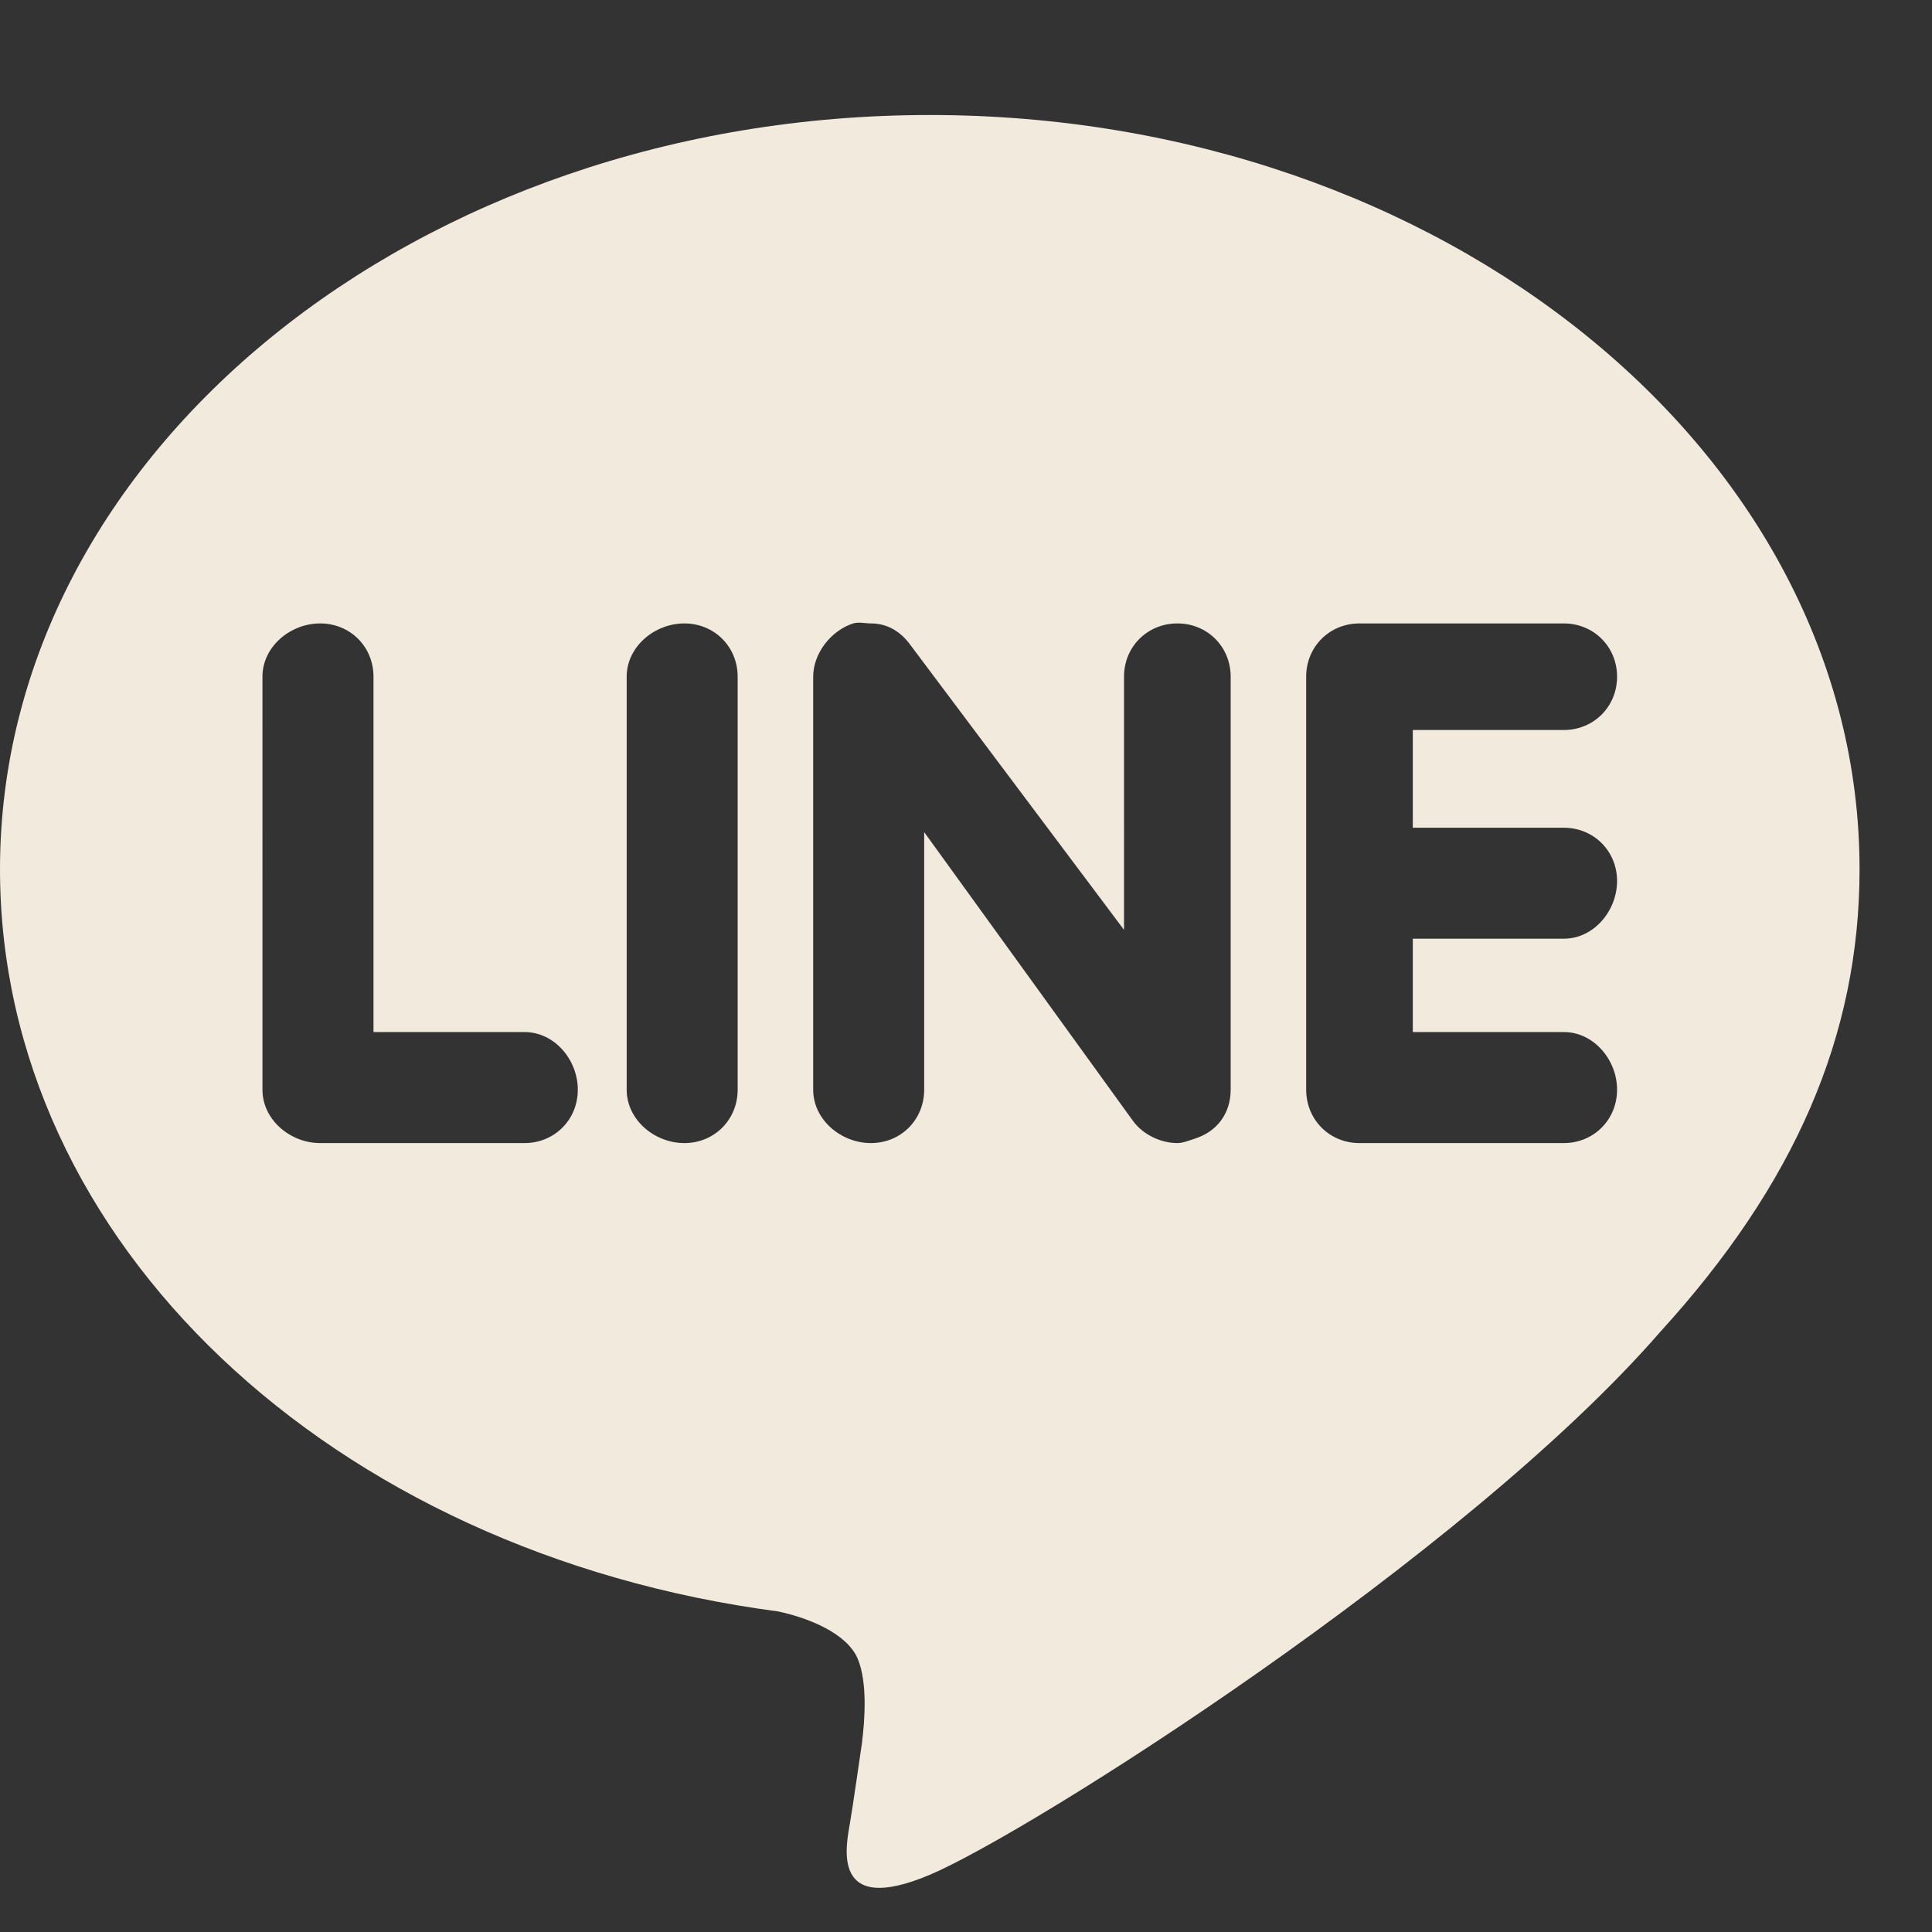 <?xml version="1.0" encoding="utf-8"?>
<!-- Generator: Adobe Illustrator 16.0.0, SVG Export Plug-In . SVG Version: 6.00 Build 0)  -->
<!DOCTYPE svg PUBLIC "-//W3C//DTD SVG 1.1//EN" "http://www.w3.org/Graphics/SVG/1.1/DTD/svg11.dtd">
<svg version="1.1" xmlns="http://www.w3.org/2000/svg" xmlns:xlink="http://www.w3.org/1999/xlink" x="0px" y="0px"
	 width="226.771px" height="226.771px" viewBox="0 0 226.771 226.771" enable-background="new 0 0 226.771 226.771"
	 xml:space="preserve">
<rect x="0" y="0" width="226.771" height="226.771" fill="#333333" stroke="none"/>
<g id="圖層_1" display="none">
	<g display="inline">
		<path fill="none" d="M189.147,87.506c3.161,0,5.62-2.46,5.62-5.622c0-3.161-2.459-5.618-5.62-5.618h-21.546
			c-3.162,0-5.621,2.458-5.621,5.618v43.562c0,3.161,2.459,5.62,5.621,5.62h21.546c3.161,0,5.62-2.459,5.62-5.62
			c0-3.162-2.459-6.089-5.62-6.089h-15.926v-9.837h15.926c3.161,0,5.62-2.928,5.62-6.089c0-3.162-2.459-5.62-5.62-5.62h-15.926
			V87.506H189.147z"/>
		<path fill="none" d="M79.544,119.356H63.619V81.885c0-3.162-2.459-5.619-5.621-5.619s-6.089,2.458-6.089,5.619v43.561
			c0,3.161,2.927,5.62,6.089,5.62h21.546c3.162,0,5.621-2.459,5.621-5.62C85.165,122.282,82.706,119.356,79.544,119.356z"/>
		<path fill="none" d="M148.397,76.265c-3.161,0-5.622,2.458-5.622,5.619v26.697l-22.482-29.978c-1.054-1.463-2.458-2.34-4.216-2.34
			c-0.584,0-1.287-0.178-1.873,0c-2.342,0.76-4.216,3.16-4.216,5.618v43.562c0,3.161,2.928,5.62,6.089,5.62
			c3.162,0,5.622-2.459,5.622-5.62V98.278l22.013,30.445c1.055,1.463,2.929,2.342,4.686,2.342c0.585,0,1.287-0.292,1.874-0.468
			c2.342-0.762,3.746-2.694,3.746-5.152V81.885C154.017,78.722,151.558,76.265,148.397,76.265z"/>
		<path fill="none" d="M96.406,76.265c-3.162,0-6.089,2.458-6.089,5.619v43.561c0,3.161,2.928,5.62,6.089,5.62
			s5.621-2.459,5.621-5.62V81.885C102.027,78.722,99.567,76.265,96.406,76.265z"/>
		<path fill="#F2EADD" d="M122.167,13.5c-60.188,0-109.134,39.695-109.134,88.524c0,43.794,38.876,80.211,91.336,87.12
			c3.571,0.761,8.137,2.576,9.367,5.621c1.112,2.751,0.82,7.024,0.468,9.835c0,0-1.111,7.729-1.405,9.368
			c-0.468,2.752-2.282,11.007,9.368,6.089c11.65-4.917,62.822-37.354,85.714-63.7c15.809-17.331,23.419-34.778,23.419-54.333
			C231.301,53.196,182.354,13.5,122.167,13.5z M79.544,131.065H57.998c-3.162,0-6.089-2.459-6.089-5.62V81.885
			c0-3.162,2.927-5.619,6.089-5.619s5.621,2.458,5.621,5.619v37.472h15.925c3.162,0,5.621,2.927,5.621,6.089
			C85.165,128.605,82.706,131.065,79.544,131.065z M102.027,125.445c0,3.161-2.459,5.62-5.621,5.62s-6.089-2.459-6.089-5.62V81.885
			c0-3.162,2.928-5.619,6.089-5.619s5.621,2.458,5.621,5.619V125.445z M154.017,125.445c0,2.458-1.404,4.392-3.746,5.152
			c-0.586,0.176-1.289,0.468-1.874,0.468c-1.757,0-3.631-0.878-4.686-2.342l-22.013-30.445v27.167c0,3.161-2.46,5.62-5.622,5.62
			c-3.161,0-6.089-2.459-6.089-5.62V81.885c0-2.458,1.874-4.859,4.216-5.619c0.586-0.178,1.289,0,1.873,0
			c1.757,0,3.162,0.876,4.216,2.34l22.482,29.978V81.885c0-3.162,2.46-5.619,5.622-5.619s5.62,2.458,5.62,5.619V125.445z
			 M189.147,97.81c3.161,0,5.62,2.458,5.62,5.62c0,3.161-2.459,6.089-5.62,6.089h-15.926v9.837h15.926
			c3.161,0,5.62,2.927,5.62,6.089c0,3.161-2.459,5.62-5.62,5.62h-21.546c-3.162,0-5.621-2.459-5.621-5.62V81.885
			c0-3.162,2.459-5.619,5.621-5.619h21.546c3.161,0,5.62,2.458,5.62,5.619s-2.459,5.621-5.62,5.621h-15.926V97.81H189.147z"/>
	</g>
</g>
<g id="圖層_2">
	<g>
		<path fill="#F2EADD" d="M109.134,13.5C48.946,13.5,0,53.195,0,102.024c0,43.794,38.876,80.211,91.336,87.12
			c3.571,0.761,8.137,2.576,9.367,5.621c1.112,2.751,0.82,7.024,0.468,9.835c0,0-1.111,7.729-1.405,9.368
			c-0.468,2.752-2.282,11.007,9.368,6.089c11.65-4.917,62.822-37.354,85.714-63.7c15.809-17.331,23.419-34.778,23.419-54.333
			C218.267,53.196,169.321,13.5,109.134,13.5z M61.561,134.171h-23.98c-3.518,0-6.775-2.743-6.775-6.267V79.426
			c0-3.517,3.257-6.25,6.775-6.25c3.523,0,6.258,2.734,6.258,6.25v41.712h17.722c3.525,0,6.26,3.258,6.26,6.767
			C67.821,131.427,65.086,134.171,61.561,134.171z M86.584,127.904c0,3.523-2.736,6.267-6.253,6.267
			c-3.517,0-6.774-2.743-6.774-6.267V79.426c0-3.517,3.259-6.25,6.774-6.25c3.516,0,6.253,2.734,6.253,6.25V127.904z
			 M144.452,127.904c0,2.742-1.562,4.896-4.172,5.735c-0.648,0.206-1.431,0.531-2.079,0.531c-1.961,0-4.04-0.988-5.221-2.61
			l-24.504-33.889v30.233c0,3.523-2.728,6.267-6.252,6.267c-3.516,0-6.775-2.743-6.775-6.267V79.426c0-2.734,2.081-5.403,4.691-6.25
			c0.654-0.201,1.437,0,2.084,0c1.961,0,3.524,0.971,4.688,2.6l25.021,33.367V79.426c0-3.517,2.743-6.25,6.268-6.25
			c3.51,0,6.251,2.734,6.251,6.25V127.904z M183.552,97.156c3.511,0,6.254,2.734,6.254,6.251c0,3.516-2.743,6.774-6.254,6.774
			h-17.723v10.956h17.723c3.511,0,6.254,3.258,6.254,6.767c0,3.523-2.743,6.267-6.254,6.267h-23.986
			c-3.512,0-6.252-2.743-6.252-6.267V79.426c0-3.517,2.74-6.25,6.252-6.25h23.986c3.511,0,6.254,2.734,6.254,6.25
			c0,3.523-2.743,6.259-6.254,6.259h-17.723v11.471H183.552z"/>
	</g>
</g>
</svg>
